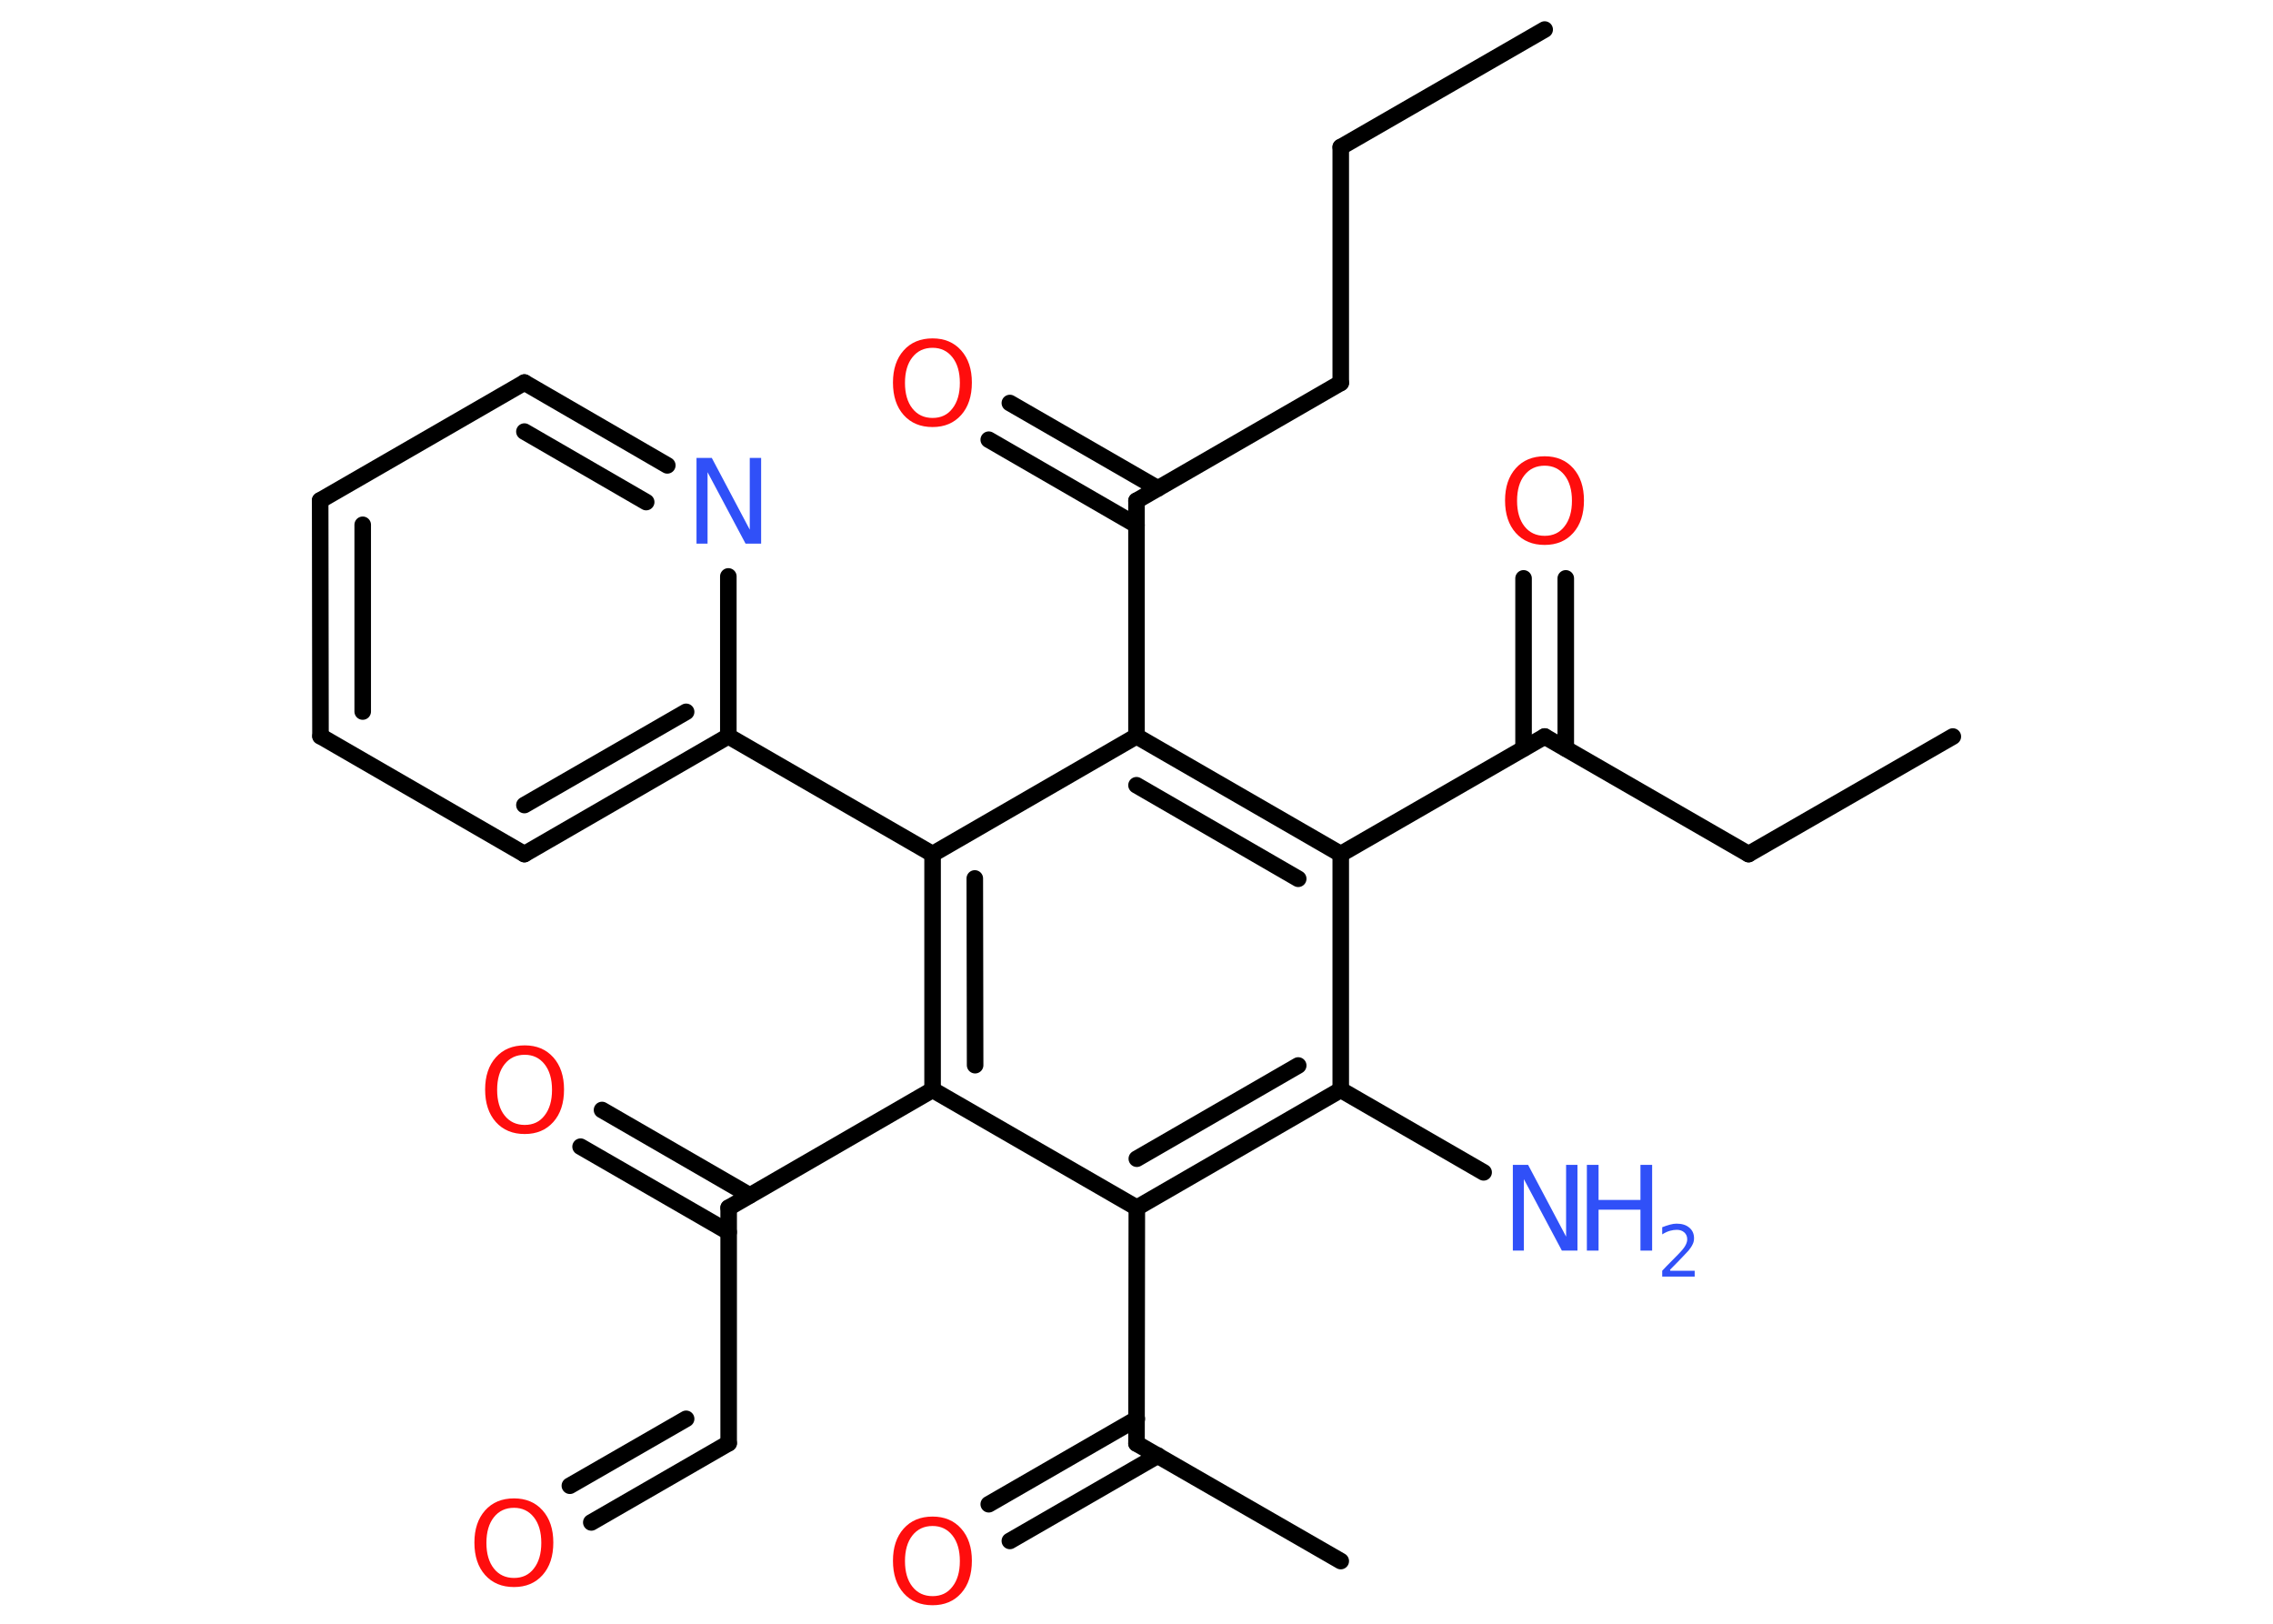 <?xml version='1.0' encoding='UTF-8'?>
<!DOCTYPE svg PUBLIC "-//W3C//DTD SVG 1.1//EN" "http://www.w3.org/Graphics/SVG/1.1/DTD/svg11.dtd">
<svg version='1.2' xmlns='http://www.w3.org/2000/svg' xmlns:xlink='http://www.w3.org/1999/xlink' width='70.0mm' height='50.0mm' viewBox='0 0 70.0 50.0'>
  <desc>Generated by the Chemistry Development Kit (http://github.com/cdk)</desc>
  <g stroke-linecap='round' stroke-linejoin='round' stroke='#000000' stroke-width='.51' fill='#FF0D0D'>
    <rect x='.0' y='.0' width='70.0' height='50.0' fill='#FFFFFF' stroke='none'/>
    <g id='mol1' class='mol'>
      <line id='mol1bnd1' class='bond' x1='47.57' y1='.91' x2='41.29' y2='4.53'/>
      <line id='mol1bnd2' class='bond' x1='41.29' y1='4.53' x2='41.29' y2='11.79'/>
      <line id='mol1bnd3' class='bond' x1='41.29' y1='11.79' x2='35.0' y2='15.42'/>
      <g id='mol1bnd4' class='bond'>
        <line x1='35.0' y1='16.17' x2='30.45' y2='13.54'/>
        <line x1='35.66' y1='15.04' x2='31.1' y2='12.41'/>
      </g>
      <line id='mol1bnd5' class='bond' x1='35.0' y1='15.42' x2='35.0' y2='22.67'/>
      <g id='mol1bnd6' class='bond'>
        <line x1='41.29' y1='26.3' x2='35.0' y2='22.67'/>
        <line x1='39.98' y1='27.06' x2='35.0' y2='24.18'/>
      </g>
      <line id='mol1bnd7' class='bond' x1='41.29' y1='26.3' x2='47.57' y2='22.68'/>
      <g id='mol1bnd8' class='bond'>
        <line x1='46.92' y1='23.05' x2='46.92' y2='17.81'/>
        <line x1='48.22' y1='23.05' x2='48.22' y2='17.81'/>
      </g>
      <line id='mol1bnd9' class='bond' x1='47.57' y1='22.68' x2='53.85' y2='26.3'/>
      <line id='mol1bnd10' class='bond' x1='53.85' y1='26.3' x2='60.14' y2='22.68'/>
      <line id='mol1bnd11' class='bond' x1='41.29' y1='26.3' x2='41.29' y2='33.56'/>
      <line id='mol1bnd12' class='bond' x1='41.29' y1='33.56' x2='45.69' y2='36.1'/>
      <g id='mol1bnd13' class='bond'>
        <line x1='35.01' y1='37.19' x2='41.29' y2='33.56'/>
        <line x1='35.01' y1='35.68' x2='39.98' y2='32.81'/>
      </g>
      <line id='mol1bnd14' class='bond' x1='35.01' y1='37.19' x2='35.0' y2='44.45'/>
      <line id='mol1bnd15' class='bond' x1='35.0' y1='44.45' x2='41.29' y2='48.07'/>
      <g id='mol1bnd16' class='bond'>
        <line x1='35.66' y1='44.82' x2='31.1' y2='47.45'/>
        <line x1='35.01' y1='43.69' x2='30.45' y2='46.32'/>
      </g>
      <line id='mol1bnd17' class='bond' x1='35.01' y1='37.19' x2='28.72' y2='33.56'/>
      <line id='mol1bnd18' class='bond' x1='28.72' y1='33.56' x2='22.44' y2='37.19'/>
      <g id='mol1bnd19' class='bond'>
        <line x1='22.44' y1='37.94' x2='17.88' y2='35.31'/>
        <line x1='23.09' y1='36.81' x2='18.54' y2='34.18'/>
      </g>
      <line id='mol1bnd20' class='bond' x1='22.44' y1='37.19' x2='22.44' y2='44.44'/>
      <g id='mol1bnd21' class='bond'>
        <line x1='22.44' y1='44.44' x2='18.21' y2='46.88'/>
        <line x1='21.13' y1='43.69' x2='17.55' y2='45.75'/>
      </g>
      <g id='mol1bnd22' class='bond'>
        <line x1='28.72' y1='26.3' x2='28.72' y2='33.56'/>
        <line x1='30.02' y1='27.05' x2='30.03' y2='32.8'/>
      </g>
      <line id='mol1bnd23' class='bond' x1='35.0' y1='22.67' x2='28.72' y2='26.3'/>
      <line id='mol1bnd24' class='bond' x1='28.72' y1='26.3' x2='22.43' y2='22.67'/>
      <g id='mol1bnd25' class='bond'>
        <line x1='16.15' y1='26.3' x2='22.43' y2='22.67'/>
        <line x1='16.15' y1='24.79' x2='21.13' y2='21.92'/>
      </g>
      <line id='mol1bnd26' class='bond' x1='16.15' y1='26.3' x2='9.87' y2='22.67'/>
      <g id='mol1bnd27' class='bond'>
        <line x1='9.86' y1='15.41' x2='9.87' y2='22.67'/>
        <line x1='11.17' y1='16.16' x2='11.17' y2='21.91'/>
      </g>
      <line id='mol1bnd28' class='bond' x1='9.86' y1='15.41' x2='16.15' y2='11.78'/>
      <g id='mol1bnd29' class='bond'>
        <line x1='20.55' y1='14.33' x2='16.15' y2='11.78'/>
        <line x1='19.9' y1='15.46' x2='16.15' y2='13.29'/>
      </g>
      <line id='mol1bnd30' class='bond' x1='22.43' y1='22.67' x2='22.43' y2='17.75'/>
      <path id='mol1atm5' class='atom' d='M28.72 10.71q-.39 .0 -.62 .29q-.23 .29 -.23 .79q.0 .5 .23 .79q.23 .29 .62 .29q.39 .0 .61 -.29q.23 -.29 .23 -.79q.0 -.5 -.23 -.79q-.23 -.29 -.61 -.29zM28.72 10.42q.55 .0 .88 .37q.33 .37 .33 .99q.0 .63 -.33 1.0q-.33 .37 -.88 .37q-.56 .0 -.89 -.37q-.33 -.37 -.33 -1.0q.0 -.62 .33 -.99q.33 -.37 .89 -.37z' stroke='none'/>
      <path id='mol1atm9' class='atom' d='M47.57 14.34q-.39 .0 -.62 .29q-.23 .29 -.23 .79q.0 .5 .23 .79q.23 .29 .62 .29q.39 .0 .61 -.29q.23 -.29 .23 -.79q.0 -.5 -.23 -.79q-.23 -.29 -.61 -.29zM47.57 14.05q.55 .0 .88 .37q.33 .37 .33 .99q.0 .63 -.33 1.0q-.33 .37 -.88 .37q-.56 .0 -.89 -.37q-.33 -.37 -.33 -1.0q.0 -.62 .33 -.99q.33 -.37 .89 -.37z' stroke='none'/>
      <g id='mol1atm13' class='atom'>
        <path d='M46.58 35.87h.48l1.17 2.21v-2.21h.35v2.64h-.48l-1.17 -2.2v2.2h-.34v-2.64z' stroke='none' fill='#3050F8'/>
        <path d='M48.87 35.87h.36v1.08h1.29v-1.08h.36v2.64h-.36v-1.26h-1.29v1.26h-.36v-2.64z' stroke='none' fill='#3050F8'/>
        <path d='M51.44 39.13h.75v.18h-1.0v-.18q.12 -.13 .33 -.34q.21 -.21 .26 -.27q.1 -.11 .14 -.2q.04 -.08 .04 -.16q.0 -.13 -.09 -.21q-.09 -.08 -.23 -.08q-.1 .0 -.21 .03q-.11 .03 -.24 .11v-.22q.13 -.05 .24 -.08q.11 -.03 .2 -.03q.25 .0 .39 .12q.15 .12 .15 .33q.0 .1 -.04 .18q-.04 .09 -.13 .2q-.03 .03 -.17 .18q-.14 .15 -.4 .41z' stroke='none' fill='#3050F8'/>
      </g>
      <path id='mol1atm17' class='atom' d='M28.72 46.99q-.39 .0 -.62 .29q-.23 .29 -.23 .79q.0 .5 .23 .79q.23 .29 .62 .29q.39 .0 .61 -.29q.23 -.29 .23 -.79q.0 -.5 -.23 -.79q-.23 -.29 -.61 -.29zM28.72 46.7q.55 .0 .88 .37q.33 .37 .33 .99q.0 .63 -.33 1.0q-.33 .37 -.88 .37q-.56 .0 -.89 -.37q-.33 -.37 -.33 -1.0q.0 -.62 .33 -.99q.33 -.37 .89 -.37z' stroke='none'/>
      <path id='mol1atm20' class='atom' d='M16.16 32.48q-.39 .0 -.62 .29q-.23 .29 -.23 .79q.0 .5 .23 .79q.23 .29 .62 .29q.39 .0 .61 -.29q.23 -.29 .23 -.79q.0 -.5 -.23 -.79q-.23 -.29 -.61 -.29zM16.16 32.19q.55 .0 .88 .37q.33 .37 .33 .99q.0 .63 -.33 1.0q-.33 .37 -.88 .37q-.56 .0 -.89 -.37q-.33 -.37 -.33 -1.0q.0 -.62 .33 -.99q.33 -.37 .89 -.37z' stroke='none'/>
      <path id='mol1atm22' class='atom' d='M15.83 46.43q-.39 .0 -.62 .29q-.23 .29 -.23 .79q.0 .5 .23 .79q.23 .29 .62 .29q.39 .0 .61 -.29q.23 -.29 .23 -.79q.0 -.5 -.23 -.79q-.23 -.29 -.61 -.29zM15.83 46.14q.55 .0 .88 .37q.33 .37 .33 .99q.0 .63 -.33 1.0q-.33 .37 -.88 .37q-.56 .0 -.89 -.37q-.33 -.37 -.33 -1.0q.0 -.62 .33 -.99q.33 -.37 .89 -.37z' stroke='none'/>
      <path id='mol1atm29' class='atom' d='M21.44 14.1h.48l1.17 2.21v-2.21h.35v2.64h-.48l-1.17 -2.2v2.2h-.34v-2.64z' stroke='none' fill='#3050F8'/>
    </g>
  </g>
</svg>
